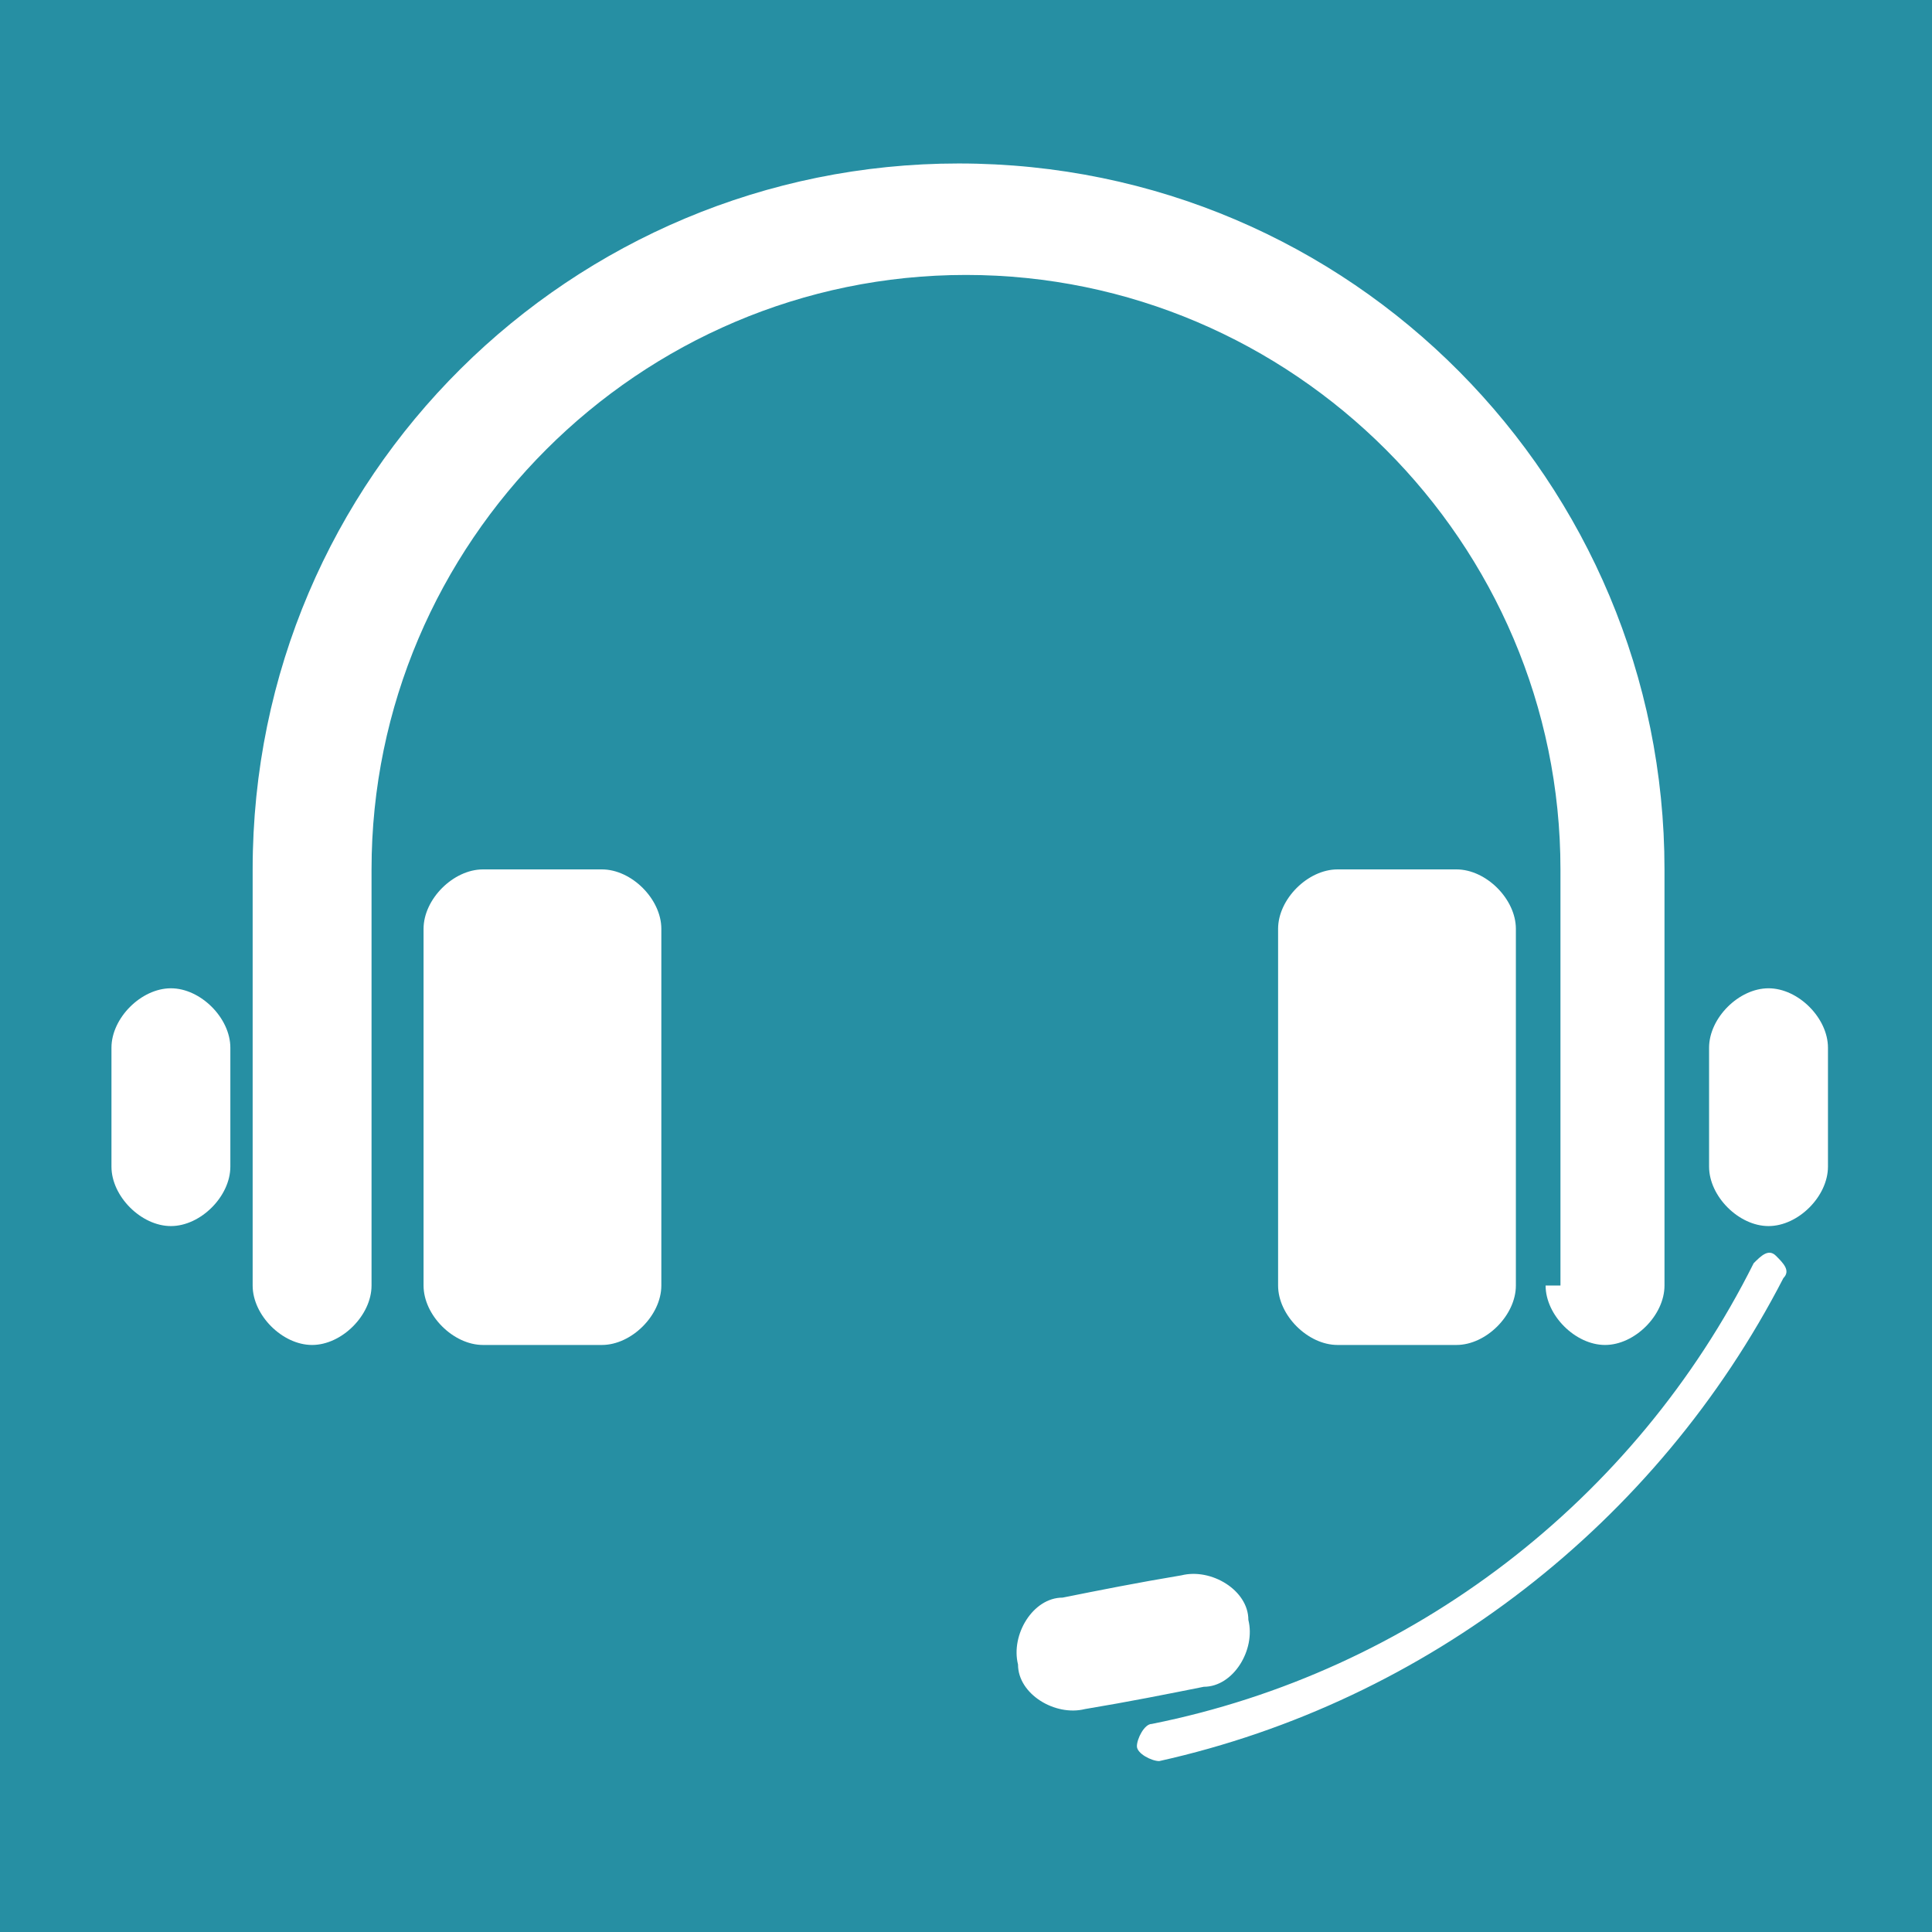 <?xml version="1.0" encoding="UTF-8"?>
<!DOCTYPE svg PUBLIC "-//W3C//DTD SVG 1.1//EN" "http://www.w3.org/Graphics/SVG/1.1/DTD/svg11.dtd">
<!-- Creator: CorelDRAW 2020 (64-Bit) -->
<svg xmlns="http://www.w3.org/2000/svg" xml:space="preserve" width="26px" height="26px" version="1.1" style="shape-rendering:geometricPrecision; text-rendering:geometricPrecision; image-rendering:optimizeQuality; fill-rule:evenodd; clip-rule:evenodd"
viewBox="0 0 260 260"
 xmlns:xlink="http://www.w3.org/1999/xlink"
 xmlns:xodm="http://www.corel.com/coreldraw/odm/2003">
 <defs>
  <style type="text/css">
   <![CDATA[
    .fil0 {fill:#268FA3}
    .fil1 {fill:white}
   ]]>
  </style>
 </defs>
 <g id="Layer_x0020_1">
  <g id="_2887541343136">
   <polygon class="fil0" points="0,0 260,0 260,260 0,260 "/>
   <path class="fil1" d="M210 173c0,-19 0,-37 0,-56 0,-44 -36,-80 -80,-80 -44,0 -80,36 -80,80 0,19 0,37 0,56 0,4 -4,8 -8,8 -4,0 -8,-4 -8,-8 0,-19 0,-37 0,-56 0,-53 43,-95 95,-95 53,0 95,43 95,95 0,19 0,37 0,56 0,4 -4,8 -8,8 -4,0 -8,-4 -8,-8zm-6 -48c0,16 0,32 0,48 0,4 -4,8 -8,8 -5,0 -11,0 -16,0 -4,0 -8,-4 -8,-8 0,-16 0,-32 0,-48 0,-4 4,-8 8,-8 5,0 11,0 16,0 4,0 8,4 8,8zm-48 112c-1,0 -3,-1 -3,-2 0,-1 1,-3 2,-3 35,-7 65,-30 81,-62 1,-1 2,-2 3,-1 1,1 2,2 1,3 -17,33 -48,57 -84,65zm12 -19c1,4 -2,9 -6,9 -5,1 -10,2 -16,3 -4,1 -9,-2 -9,-6 -1,-4 2,-9 6,-9 5,-1 10,-2 16,-3 4,-1 9,2 9,6zm70 -85c4,0 8,4 8,8 0,5 0,11 0,16 0,4 -4,8 -8,8 -4,0 -8,-4 -8,-8 0,-5 0,-11 0,-16 0,-4 4,-8 8,-8zm-215 0c-4,0 -8,4 -8,8 0,5 0,11 0,16 0,4 4,8 8,8 4,0 8,-4 8,-8 0,-5 0,-11 0,-16 0,-4 -4,-8 -8,-8zm42 48c5,0 11,0 16,0 4,0 8,-4 8,-8 0,-16 0,-32 0,-48 0,-4 -4,-8 -8,-8 -5,0 -11,0 -16,0 -4,0 -8,4 -8,8 0,16 0,32 0,48 0,4 4,8 8,8z"/>
  </g>
 </g>
</svg>
